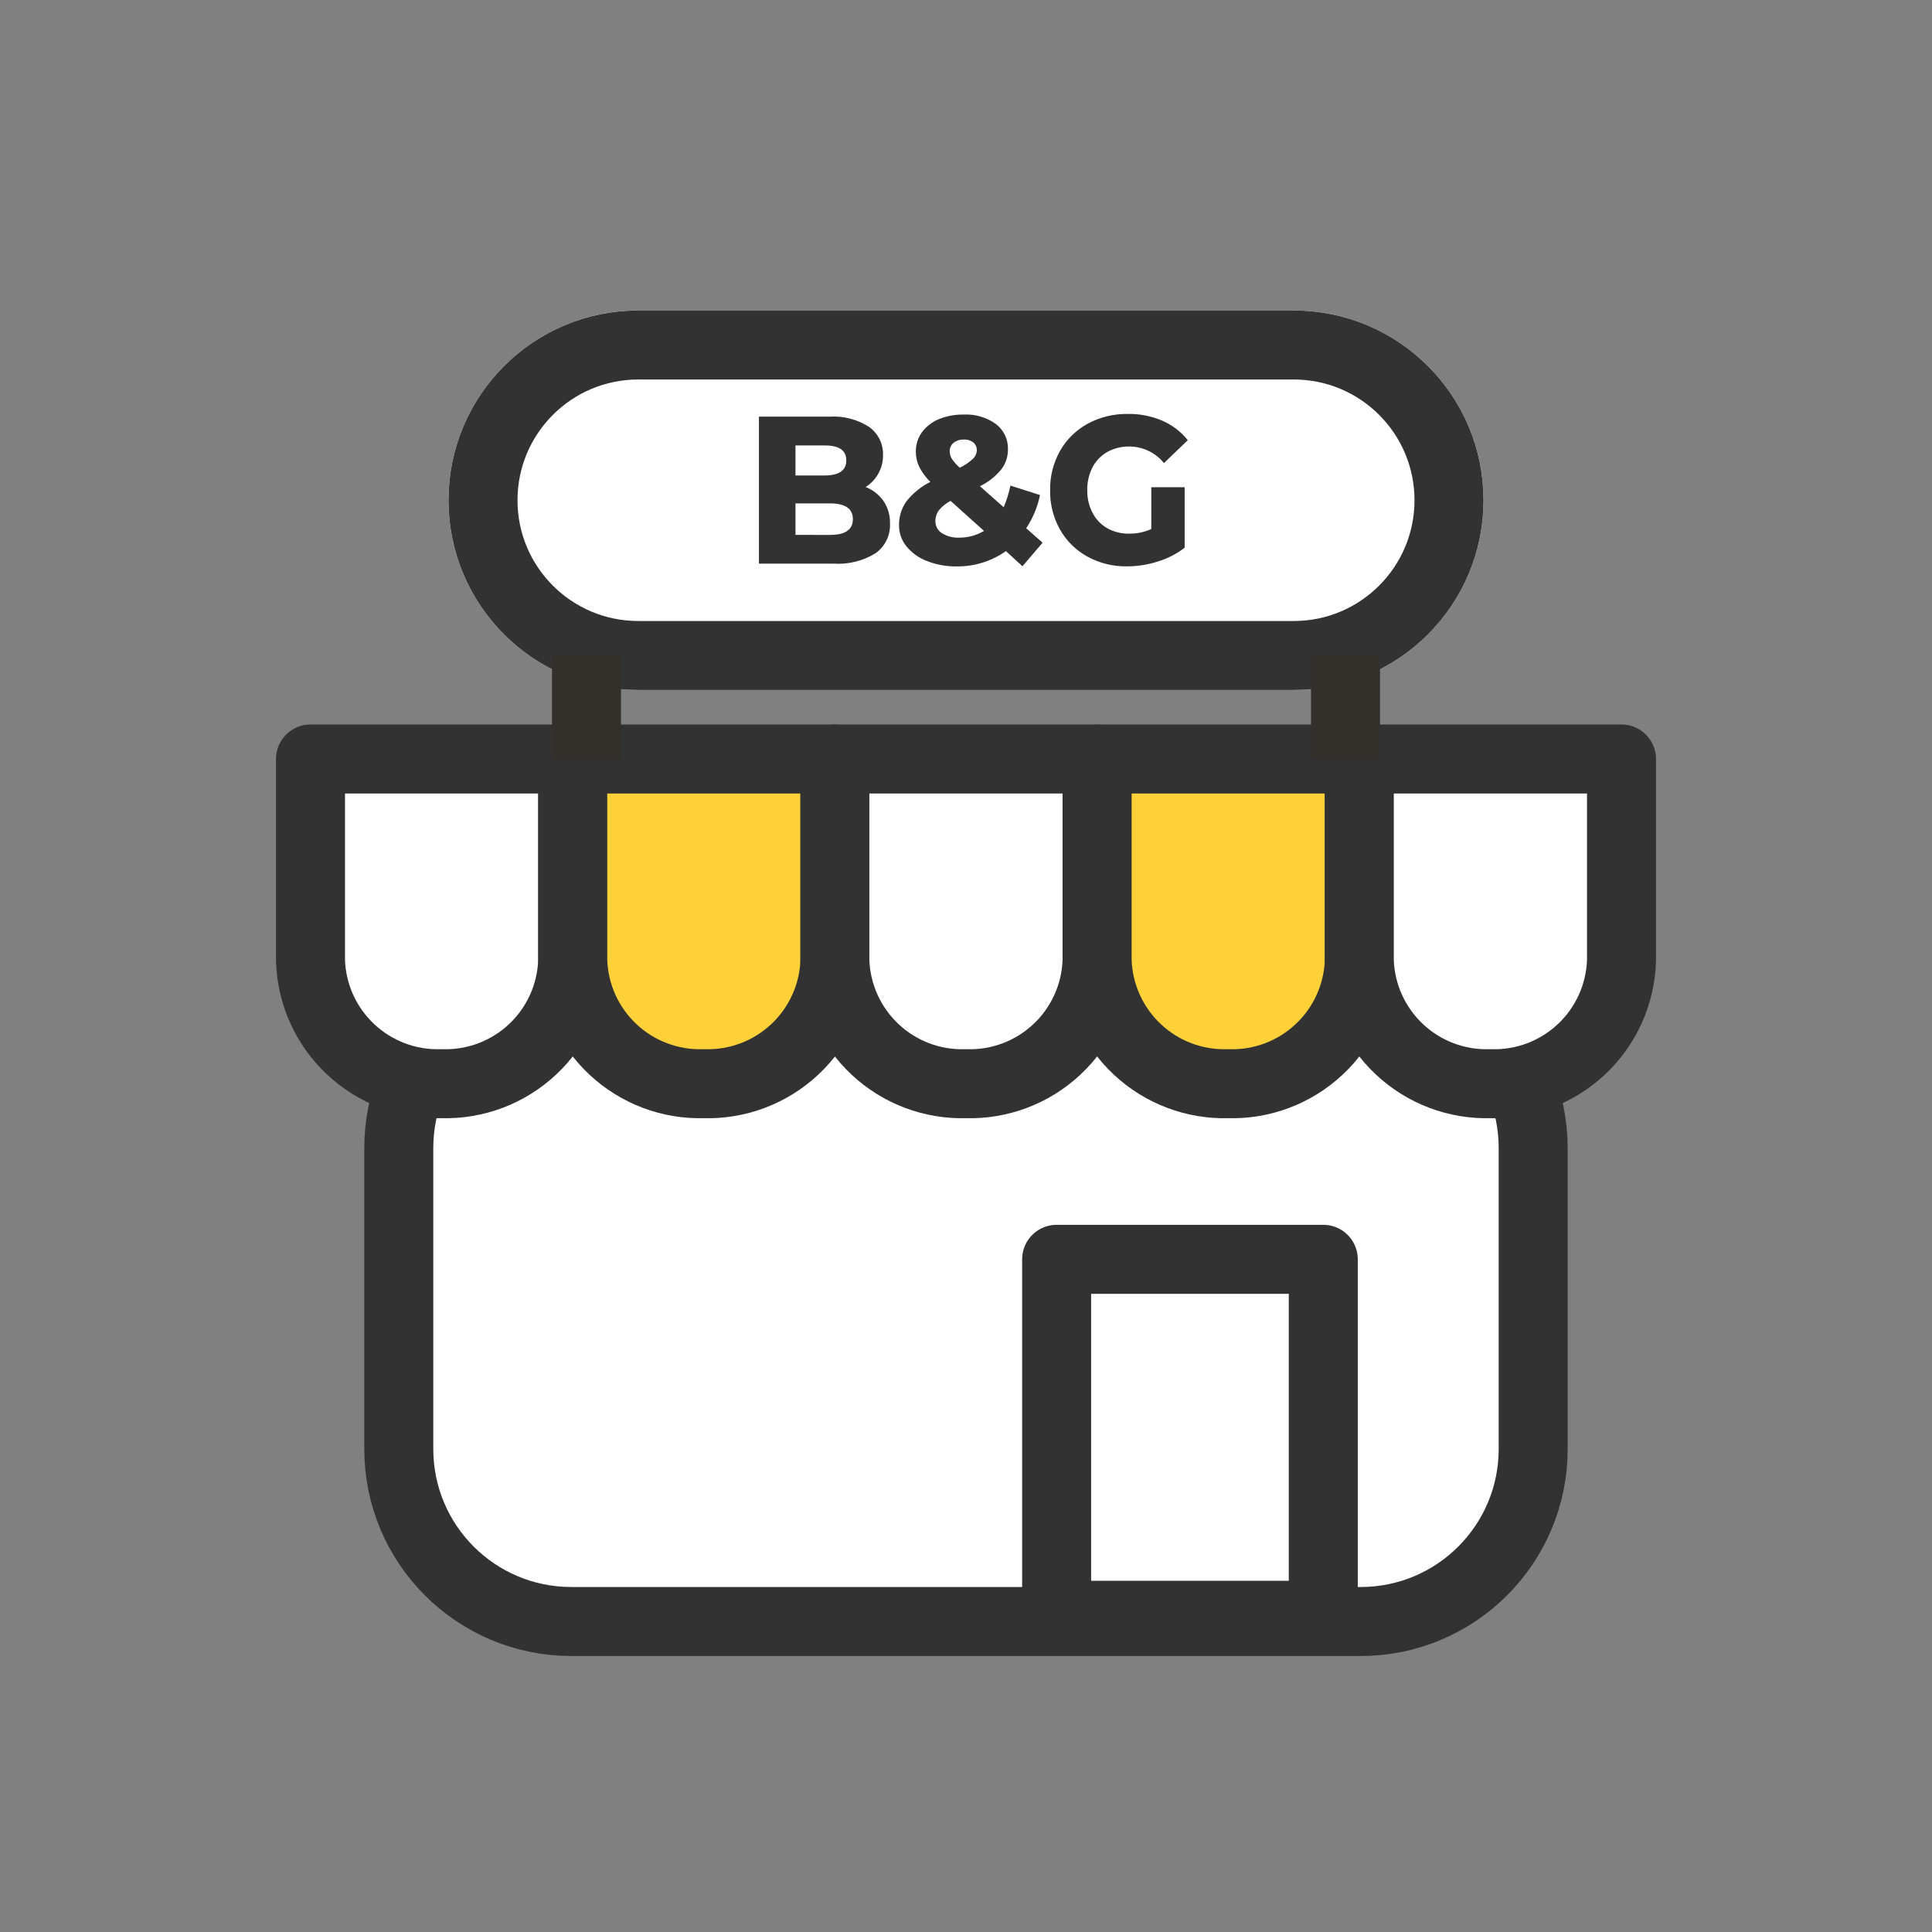 <svg width="56" height="56" viewBox="0 0 56 56" fill="none" xmlns="http://www.w3.org/2000/svg">
<rect x="0" y="0" width="56" height="56" fill="#808080" stroke="none"/>
<path d="M39.44 28.277H16.559C13.797 28.277 11.559 30.516 11.559 33.277V42C11.559 44.762 13.797 47 16.559 47H39.44C42.201 47 44.44 44.762 44.44 42V33.277C44.44 30.516 42.201 28.277 39.44 28.277Z" fill="white" stroke="#323232" stroke-width="2" stroke-miterlimit="10" stroke-linecap="round" stroke-linejoin="round"/>
<path d="M12.8 31.411C11.824 31.442 10.876 31.084 10.164 30.416C9.451 29.748 9.033 28.826 9 27.85V22H16.6V27.85C16.567 28.826 16.149 29.749 15.437 30.416C14.724 31.084 13.776 31.442 12.8 31.411Z" fill="white" stroke="#323232" stroke-width="2" stroke-miterlimit="10" stroke-linecap="round" stroke-linejoin="round"/>
<path d="M20.402 31.411C19.426 31.442 18.478 31.084 17.765 30.416C17.053 29.748 16.634 28.826 16.602 27.85V22H24.202V27.85C24.169 28.826 23.75 29.749 23.038 30.416C22.326 31.084 21.377 31.442 20.402 31.411Z" fill="#FFD139" stroke="#323232" stroke-width="2" stroke-miterlimit="10" stroke-linecap="round" stroke-linejoin="round"/>
<path d="M27.999 31.411C27.023 31.442 26.075 31.084 25.363 30.416C24.651 29.748 24.232 28.826 24.199 27.85V22H31.799V27.85C31.767 28.826 31.348 29.749 30.636 30.416C29.923 31.084 28.975 31.442 27.999 31.411Z" fill="white" stroke="#323232" stroke-width="2" stroke-miterlimit="10" stroke-linecap="round" stroke-linejoin="round"/>
<path d="M35.601 31.411C34.625 31.442 33.677 31.084 32.965 30.416C32.252 29.748 31.834 28.826 31.801 27.85V22H39.401V27.85C39.368 28.826 38.95 29.749 38.237 30.416C37.525 31.084 36.577 31.442 35.601 31.411Z" fill="#FFD139" stroke="#323232" stroke-width="2" stroke-miterlimit="10" stroke-linecap="round" stroke-linejoin="round"/>
<path d="M43.2 31.411C42.225 31.442 41.276 31.084 40.564 30.416C39.852 29.748 39.433 28.826 39.4 27.85V22H47V27.85C46.968 28.826 46.549 29.749 45.837 30.416C45.124 31.084 44.176 31.442 43.2 31.411Z" fill="white" stroke="#323232" stroke-width="2" stroke-miterlimit="10" stroke-linecap="round" stroke-linejoin="round"/>
<path d="M38.356 36.502H30.627V46.82H38.356V36.502Z" fill="white" stroke="#323232" stroke-width="2" stroke-miterlimit="10" stroke-linecap="round" stroke-linejoin="round"/>
<path d="M37.5 9H18.5C15.462 9 13 11.462 13 14.5C13 17.538 15.462 20 18.5 20H37.5C40.538 20 43 17.538 43 14.5C43 11.462 40.538 9 37.5 9Z" fill="white"/>
<path d="M37.5 10H18.5C16.015 10 14 12.015 14 14.5C14 16.985 16.015 19 18.5 19H37.5C39.985 19 42 16.985 42 14.5C42 12.015 39.985 10 37.5 10Z" stroke="#323232" stroke-width="2"/>
<path d="M25.091 14.117C25.298 14.197 25.477 14.336 25.605 14.517C25.737 14.71 25.804 14.939 25.797 15.172C25.805 15.34 25.771 15.508 25.698 15.659C25.624 15.81 25.514 15.94 25.377 16.037C25.01 16.262 24.582 16.367 24.153 16.337H21.998V12.077H24.038C24.446 12.05 24.852 12.156 25.195 12.377C25.323 12.47 25.427 12.592 25.497 12.734C25.566 12.876 25.6 13.033 25.595 13.19C25.598 13.379 25.55 13.565 25.458 13.729C25.37 13.887 25.244 14.021 25.091 14.117ZM23.057 13.782H23.897C24.319 13.782 24.53 13.636 24.53 13.344C24.53 13.052 24.319 12.908 23.897 12.912H23.057V13.782ZM24.057 15.505C24.5 15.505 24.721 15.353 24.721 15.048C24.721 14.744 24.5 14.591 24.057 14.591H23.057V15.504L24.057 15.505ZM29.157 15.974C28.742 16.267 28.246 16.422 27.738 16.418C27.445 16.423 27.154 16.371 26.88 16.266C26.646 16.181 26.439 16.035 26.28 15.843C26.136 15.671 26.058 15.453 26.059 15.228C26.054 14.978 26.13 14.732 26.275 14.528C26.462 14.294 26.698 14.103 26.966 13.968C26.837 13.842 26.729 13.695 26.646 13.533C26.58 13.398 26.546 13.249 26.546 13.098C26.542 12.896 26.603 12.698 26.72 12.532C26.845 12.363 27.015 12.231 27.21 12.151C27.441 12.057 27.689 12.011 27.938 12.016C28.27 12 28.597 12.097 28.866 12.29C28.979 12.376 29.07 12.488 29.131 12.616C29.192 12.745 29.221 12.886 29.216 13.027C29.218 13.24 29.147 13.448 29.016 13.615C28.848 13.816 28.64 13.979 28.404 14.093L29.092 14.702C29.178 14.501 29.243 14.29 29.287 14.075L30.145 14.349C30.075 14.693 29.939 15.019 29.745 15.311L30.22 15.731L29.636 16.413L29.157 15.974ZM27.938 12.741C27.83 12.736 27.724 12.769 27.638 12.835C27.602 12.866 27.574 12.903 27.555 12.946C27.536 12.989 27.526 13.036 27.528 13.082C27.528 13.156 27.548 13.229 27.586 13.292C27.652 13.391 27.73 13.48 27.82 13.557C27.96 13.491 28.088 13.404 28.201 13.298C28.27 13.234 28.31 13.145 28.314 13.051C28.315 13.009 28.307 12.966 28.29 12.928C28.272 12.889 28.247 12.854 28.214 12.826C28.136 12.765 28.037 12.734 27.938 12.741ZM27.804 15.584C28.057 15.585 28.305 15.518 28.522 15.389L27.554 14.518C27.423 14.585 27.307 14.679 27.213 14.792C27.145 14.886 27.11 15 27.113 15.115C27.113 15.183 27.131 15.25 27.164 15.309C27.197 15.368 27.244 15.418 27.302 15.453C27.453 15.547 27.629 15.593 27.806 15.584H27.804ZM34.338 14.123V15.876C34.105 16.056 33.841 16.191 33.559 16.276C33.27 16.369 32.968 16.416 32.664 16.416C32.266 16.423 31.873 16.326 31.523 16.135C31.188 15.952 30.911 15.679 30.723 15.347C30.529 15 30.431 14.607 30.438 14.208C30.431 13.809 30.531 13.415 30.727 13.066C30.916 12.736 31.193 12.464 31.527 12.281C31.884 12.089 32.284 11.992 32.689 11.998C33.032 11.992 33.373 12.059 33.689 12.193C33.978 12.319 34.232 12.513 34.429 12.759L33.738 13.423C33.618 13.274 33.465 13.153 33.292 13.07C33.119 12.987 32.93 12.943 32.738 12.942C32.514 12.938 32.292 12.992 32.096 13.1C31.913 13.204 31.764 13.358 31.667 13.544C31.562 13.75 31.51 13.978 31.515 14.208C31.511 14.436 31.563 14.661 31.667 14.863C31.763 15.05 31.911 15.206 32.093 15.31C32.286 15.418 32.505 15.473 32.726 15.468C32.948 15.471 33.168 15.425 33.371 15.334V14.123H34.338Z" fill="#323232"/>
<path d="M18 19H16V22H18V19Z" fill="#33302B"/>
<path d="M40 19H38V22H40V19Z" fill="#33302B"/>
</svg>
